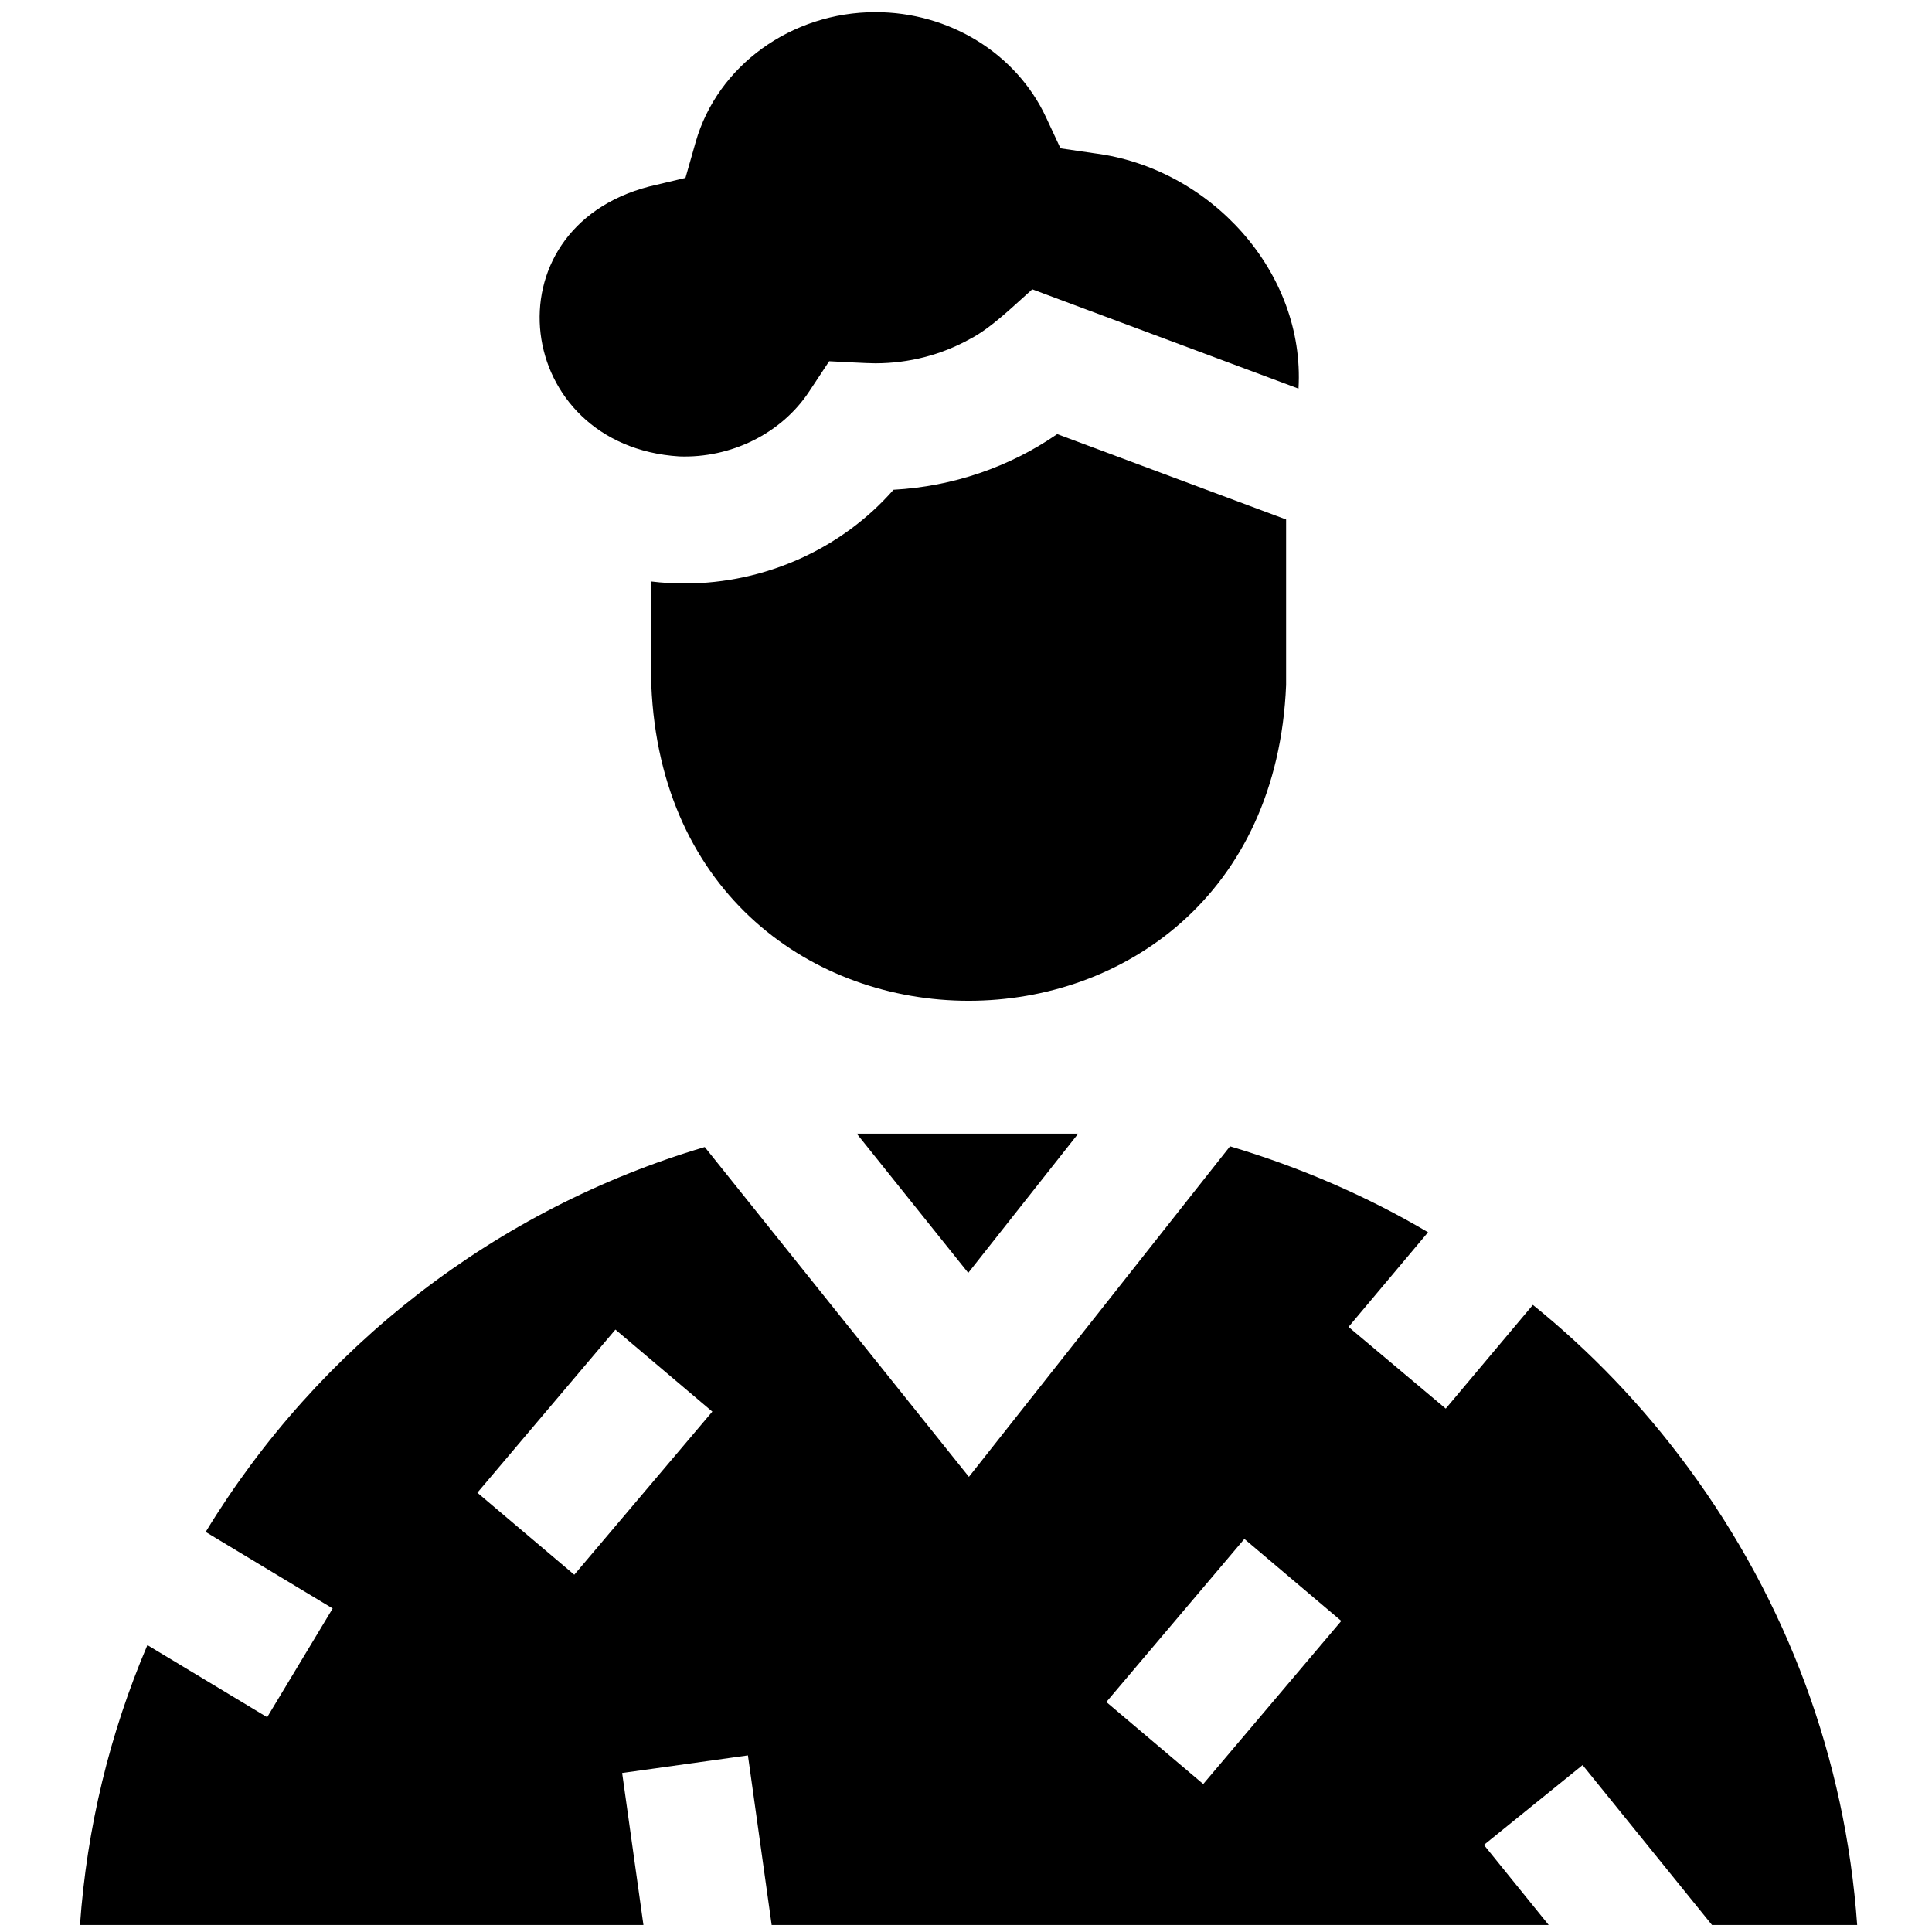 <?xml version="1.0" encoding="UTF-8" standalone="no"?>
<!-- Created with Inkscape (http://www.inkscape.org/) -->

<svg
   width="42mm"
   height="42mm"
   viewBox="0 0 42 42"
   version="1.1"
   id="svg238793"
   inkscape:version="1.1 (ce6663b3b7, 2021-05-25)"
   sodipodi:docname="40_doctor_kids.svg"
   xmlns:inkscape="http://www.inkscape.org/namespaces/inkscape"
   xmlns:sodipodi="http://sodipodi.sourceforge.net/DTD/sodipodi-0.dtd"
   xmlns="http://www.w3.org/2000/svg"
   xmlns:svg="http://www.w3.org/2000/svg">
  <sodipodi:namedview
     id="namedview238795"
     pagecolor="#ffffff"
     bordercolor="#666666"
     borderopacity="1.0"
     inkscape:pageshadow="2"
     inkscape:pageopacity="0.0"
     inkscape:pagecheckerboard="0"
     inkscape:document-units="mm"
     showgrid="false"
     inkscape:zoom="0.67081229"
     inkscape:cx="422.62195"
     inkscape:cy="406.22392"
     inkscape:window-width="1866"
     inkscape:window-height="1016"
     inkscape:window-x="54"
     inkscape:window-y="27"
     inkscape:window-maximized="1"
     inkscape:current-layer="layer1" />
  <defs
     id="defs238790" />
  <g
     inkscape:label="Capa 1"
     inkscape:groupmode="layer"
     id="layer1"
     transform="translate(6.801,-40.924)">
    <g
       id="g238640"
       transform="matrix(0.092,0,0,0.092,-6.537,41.188)">
      <path
         d="m 395.97,343.81 c -10.66,-14.46 -22.96,-27.3 -36.63,-38.34 l -20.59,24.51 c -5.727,-4.808 -17.248,-14.488 -22.97,-19.3 l 18.79,-22.37 C 320.047,279.721 304.26,272.914 287.78,268 l -61.7,78.1 -62.42,-77.93 C 114.423,282.758 72.408,315.268 45.73,359.12 L 75.74,377.2 60.26,402.9 31.96,385.86 C 23.04,406.77 17.66,429.04 16.03,452 h 133.14 l -5.03,-35.92 c 7.408,-1.037 22.314,-3.123 29.72,-4.16 l 5.61,40.08 h 183.61 l -15.31,-18.92 c 5.815,-4.7 17.511,-14.165 23.32,-18.87 L 401.67,452 h 34.3 c -2.78,-39.17 -16.47,-76.3 -40,-108.19 z m -263.14,25.42 c -5.704,-4.835 -17.19,-14.555 -22.9,-19.38 l 32.62,-38.54 22.9,19.38 z m 148.62,49.46 -22.9,-19.38 32.62,-38.54 c 5.704,4.835 17.19,14.555 22.9,19.38 z"
         id="path238632" />
      <path
         d="m 251.91,265 h -52.34 l 26.35,32.9 z"
         id="path238634" />
      <path
         d="m 158.93,135 c -2.634,-0.002 -5.311,-0.156 -7.9,-0.47 V 159 c 4.131,99.506 145.898,99.46 150,-0.001 V 119.88 L 246.94,99.71 c -11.33,7.82 -24.69,12.38 -38.68,13.15 C 196.07,126.77 177.95,135 158.93,135 Z"
         id="path238636" />
      <path
         d="m 157.64,104.98 c 12.121,0.44 24.101,-5.319 30.7,-15.35 0,0 4.72,-7.14 4.72,-7.14 1.874,0.08 9.23,0.513 10.94,0.49 7.915,-0.011 15.575,-1.974 22.41,-5.79 4.968,-2.553 10.45,-7.993 14.64,-11.7 l 5.24,1.96 57.67,21.51 c 1.605,-27.562 -20.828,-52.13 -48.23,-55.61 0,0 -8.01,-1.17 -8.01,-1.17 L 244.3,24.84 C 237.27,9.75 221.45,0 204,0 184.13,0 166.66,12.63 161.51,30.71 l -2.41,8.46 -8.56,2.03 c -38.679,10.059 -32.145,61.326 7.1,63.78 z"
         id="path238638" />
    </g>
  </g>
</svg>
